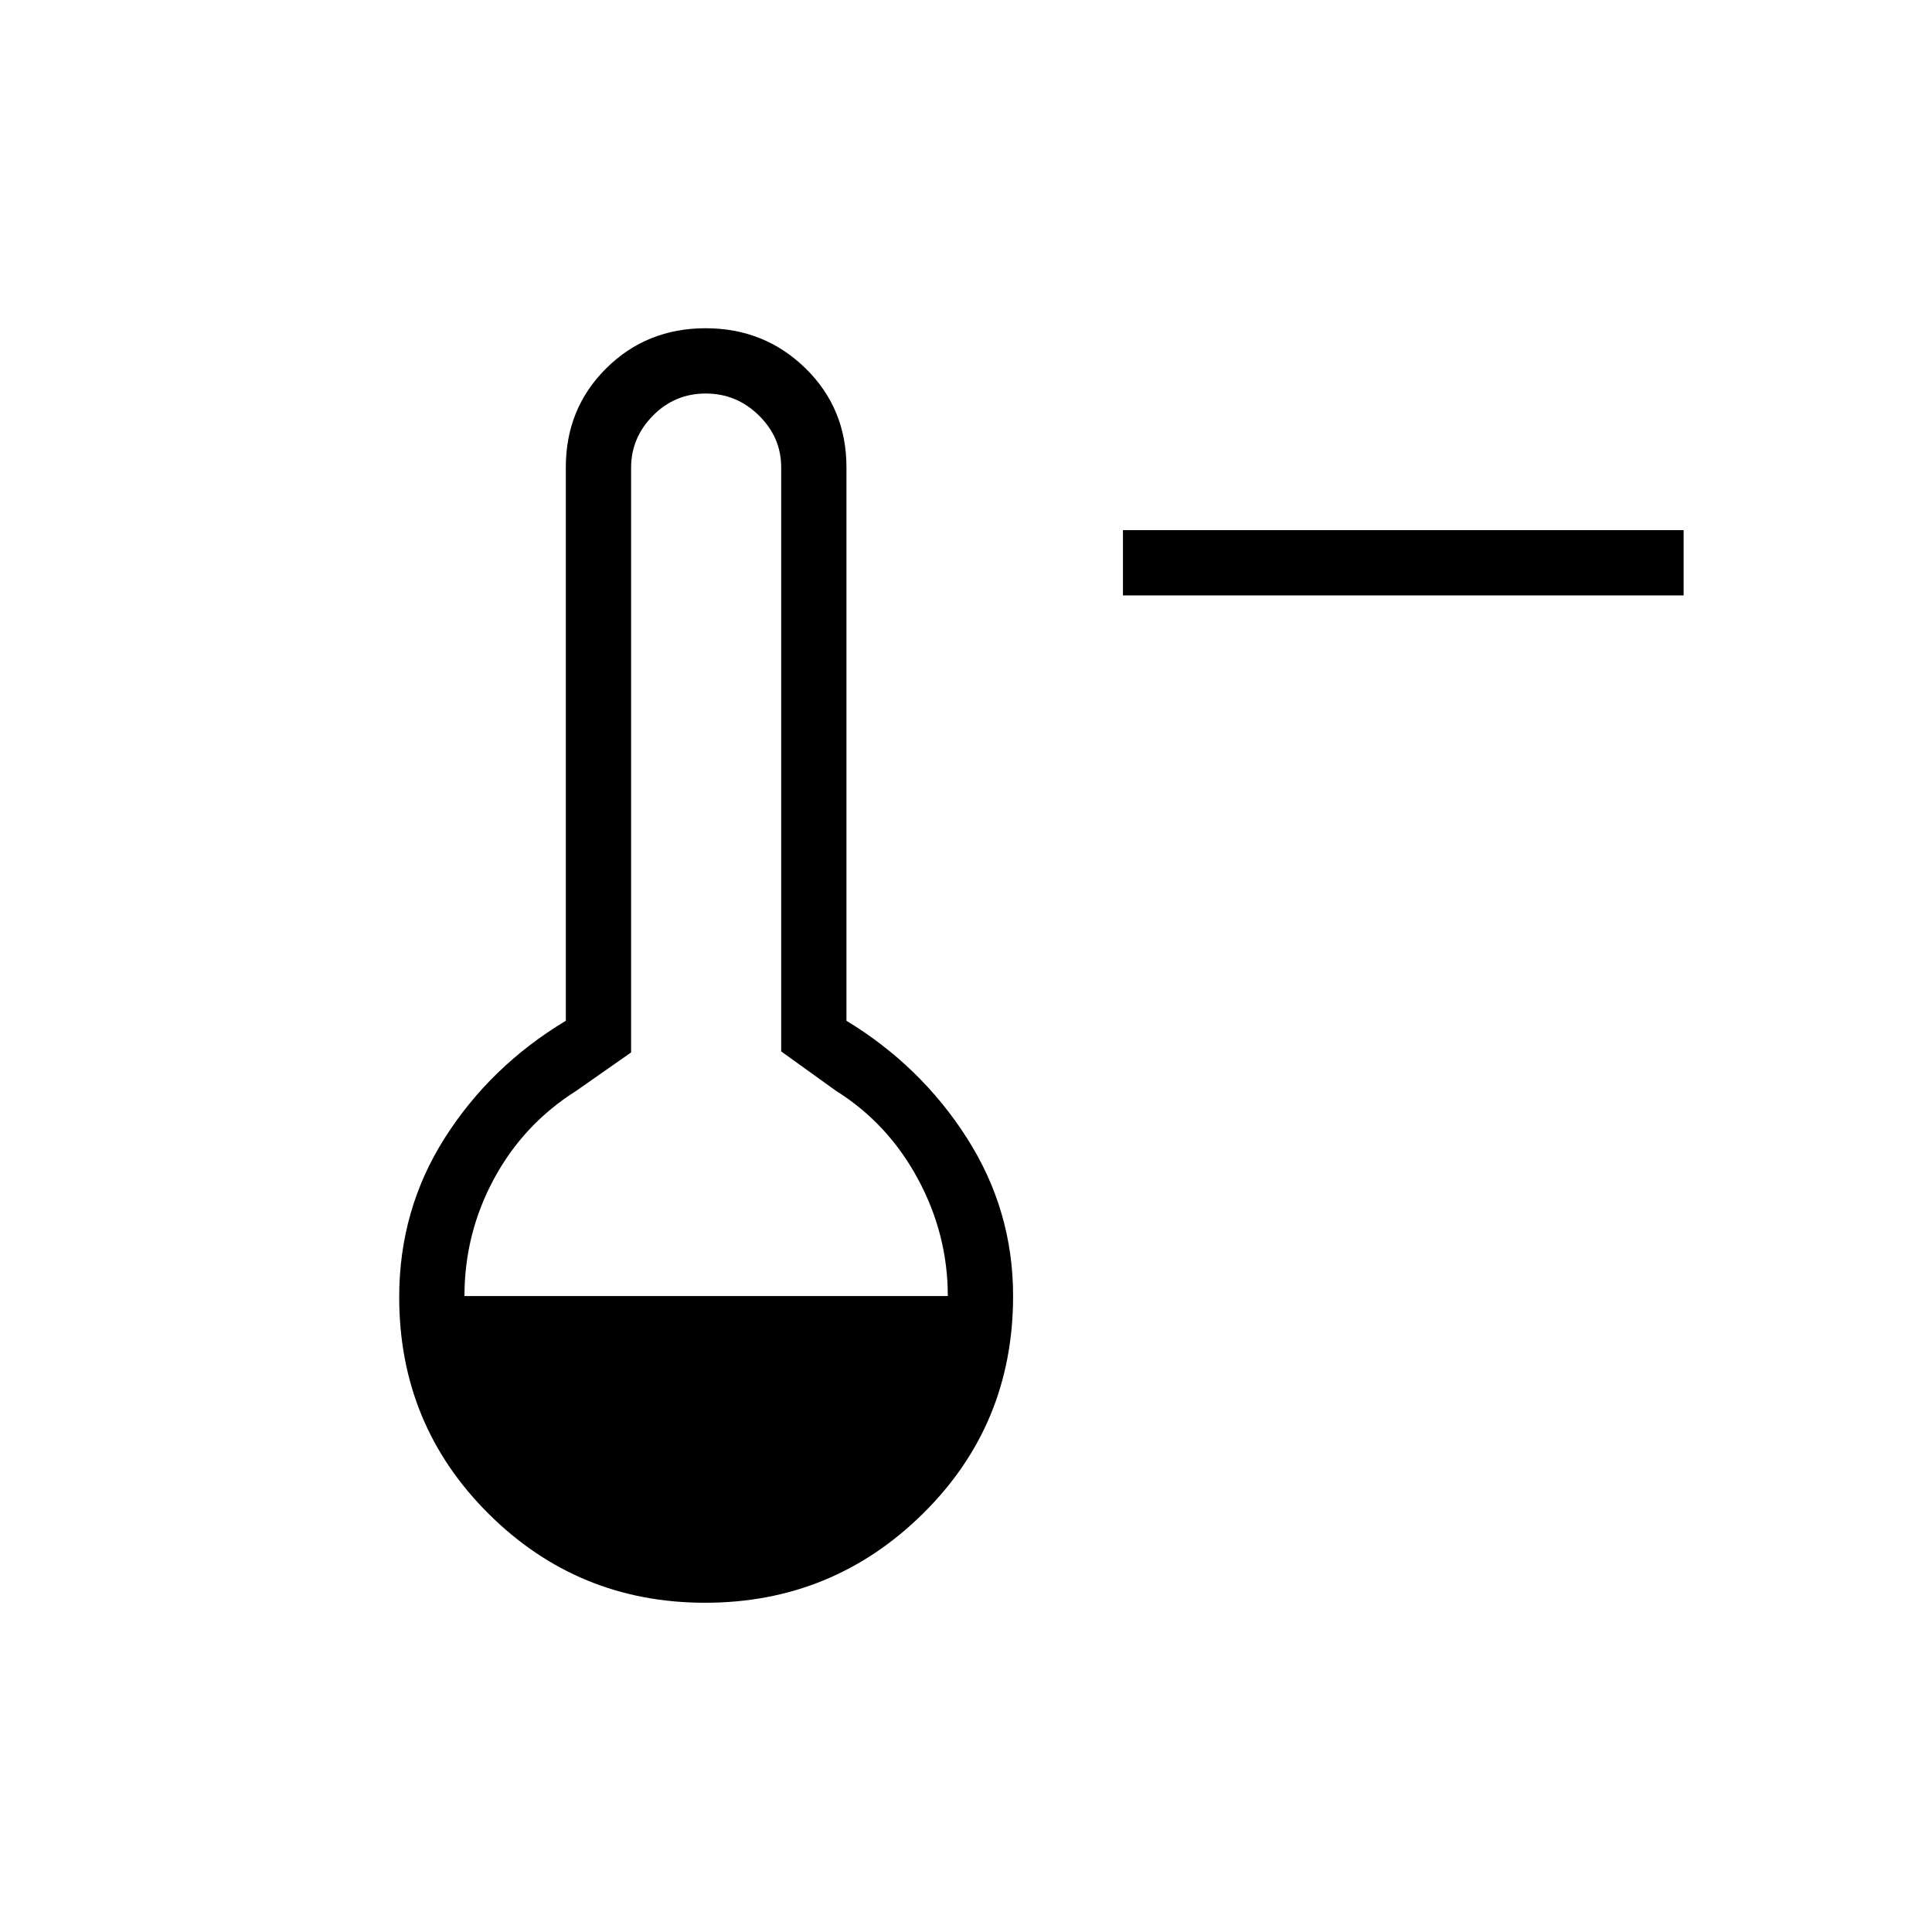 <svg xmlns="http://www.w3.org/2000/svg" height="40" viewBox="0 -960 960 960" width="40"><path d="M557.99-664.14v-32.44h278.59v32.44H557.99ZM350.37-163.6q-63.14 0-107.58-44.2-44.43-44.2-44.43-107.65 0-43.47 22.66-79.13t60.13-58.2v-275q0-29.3 20.09-49.21 20.08-19.91 49.36-19.91 29.27 0 49.64 19.91 20.36 19.91 20.36 49.21v275q37.09 22.54 59.94 58.4 22.86 35.86 22.86 78.37 0 63.98-44.86 108.19-44.87 44.22-108.17 44.22ZM230.79-316.01h240.17q0-30.69-14.89-58.26-14.89-27.56-40.65-43.7l-27.25-19.58v-290.23q0-14.87-11.08-25.78-11.07-10.9-26.43-10.9-15.37 0-26.22 10.99t-10.85 25.89v290.53l-27.26 19.08q-26.23 16.56-40.88 43.74-14.66 27.18-14.66 58.22Z"/></svg>